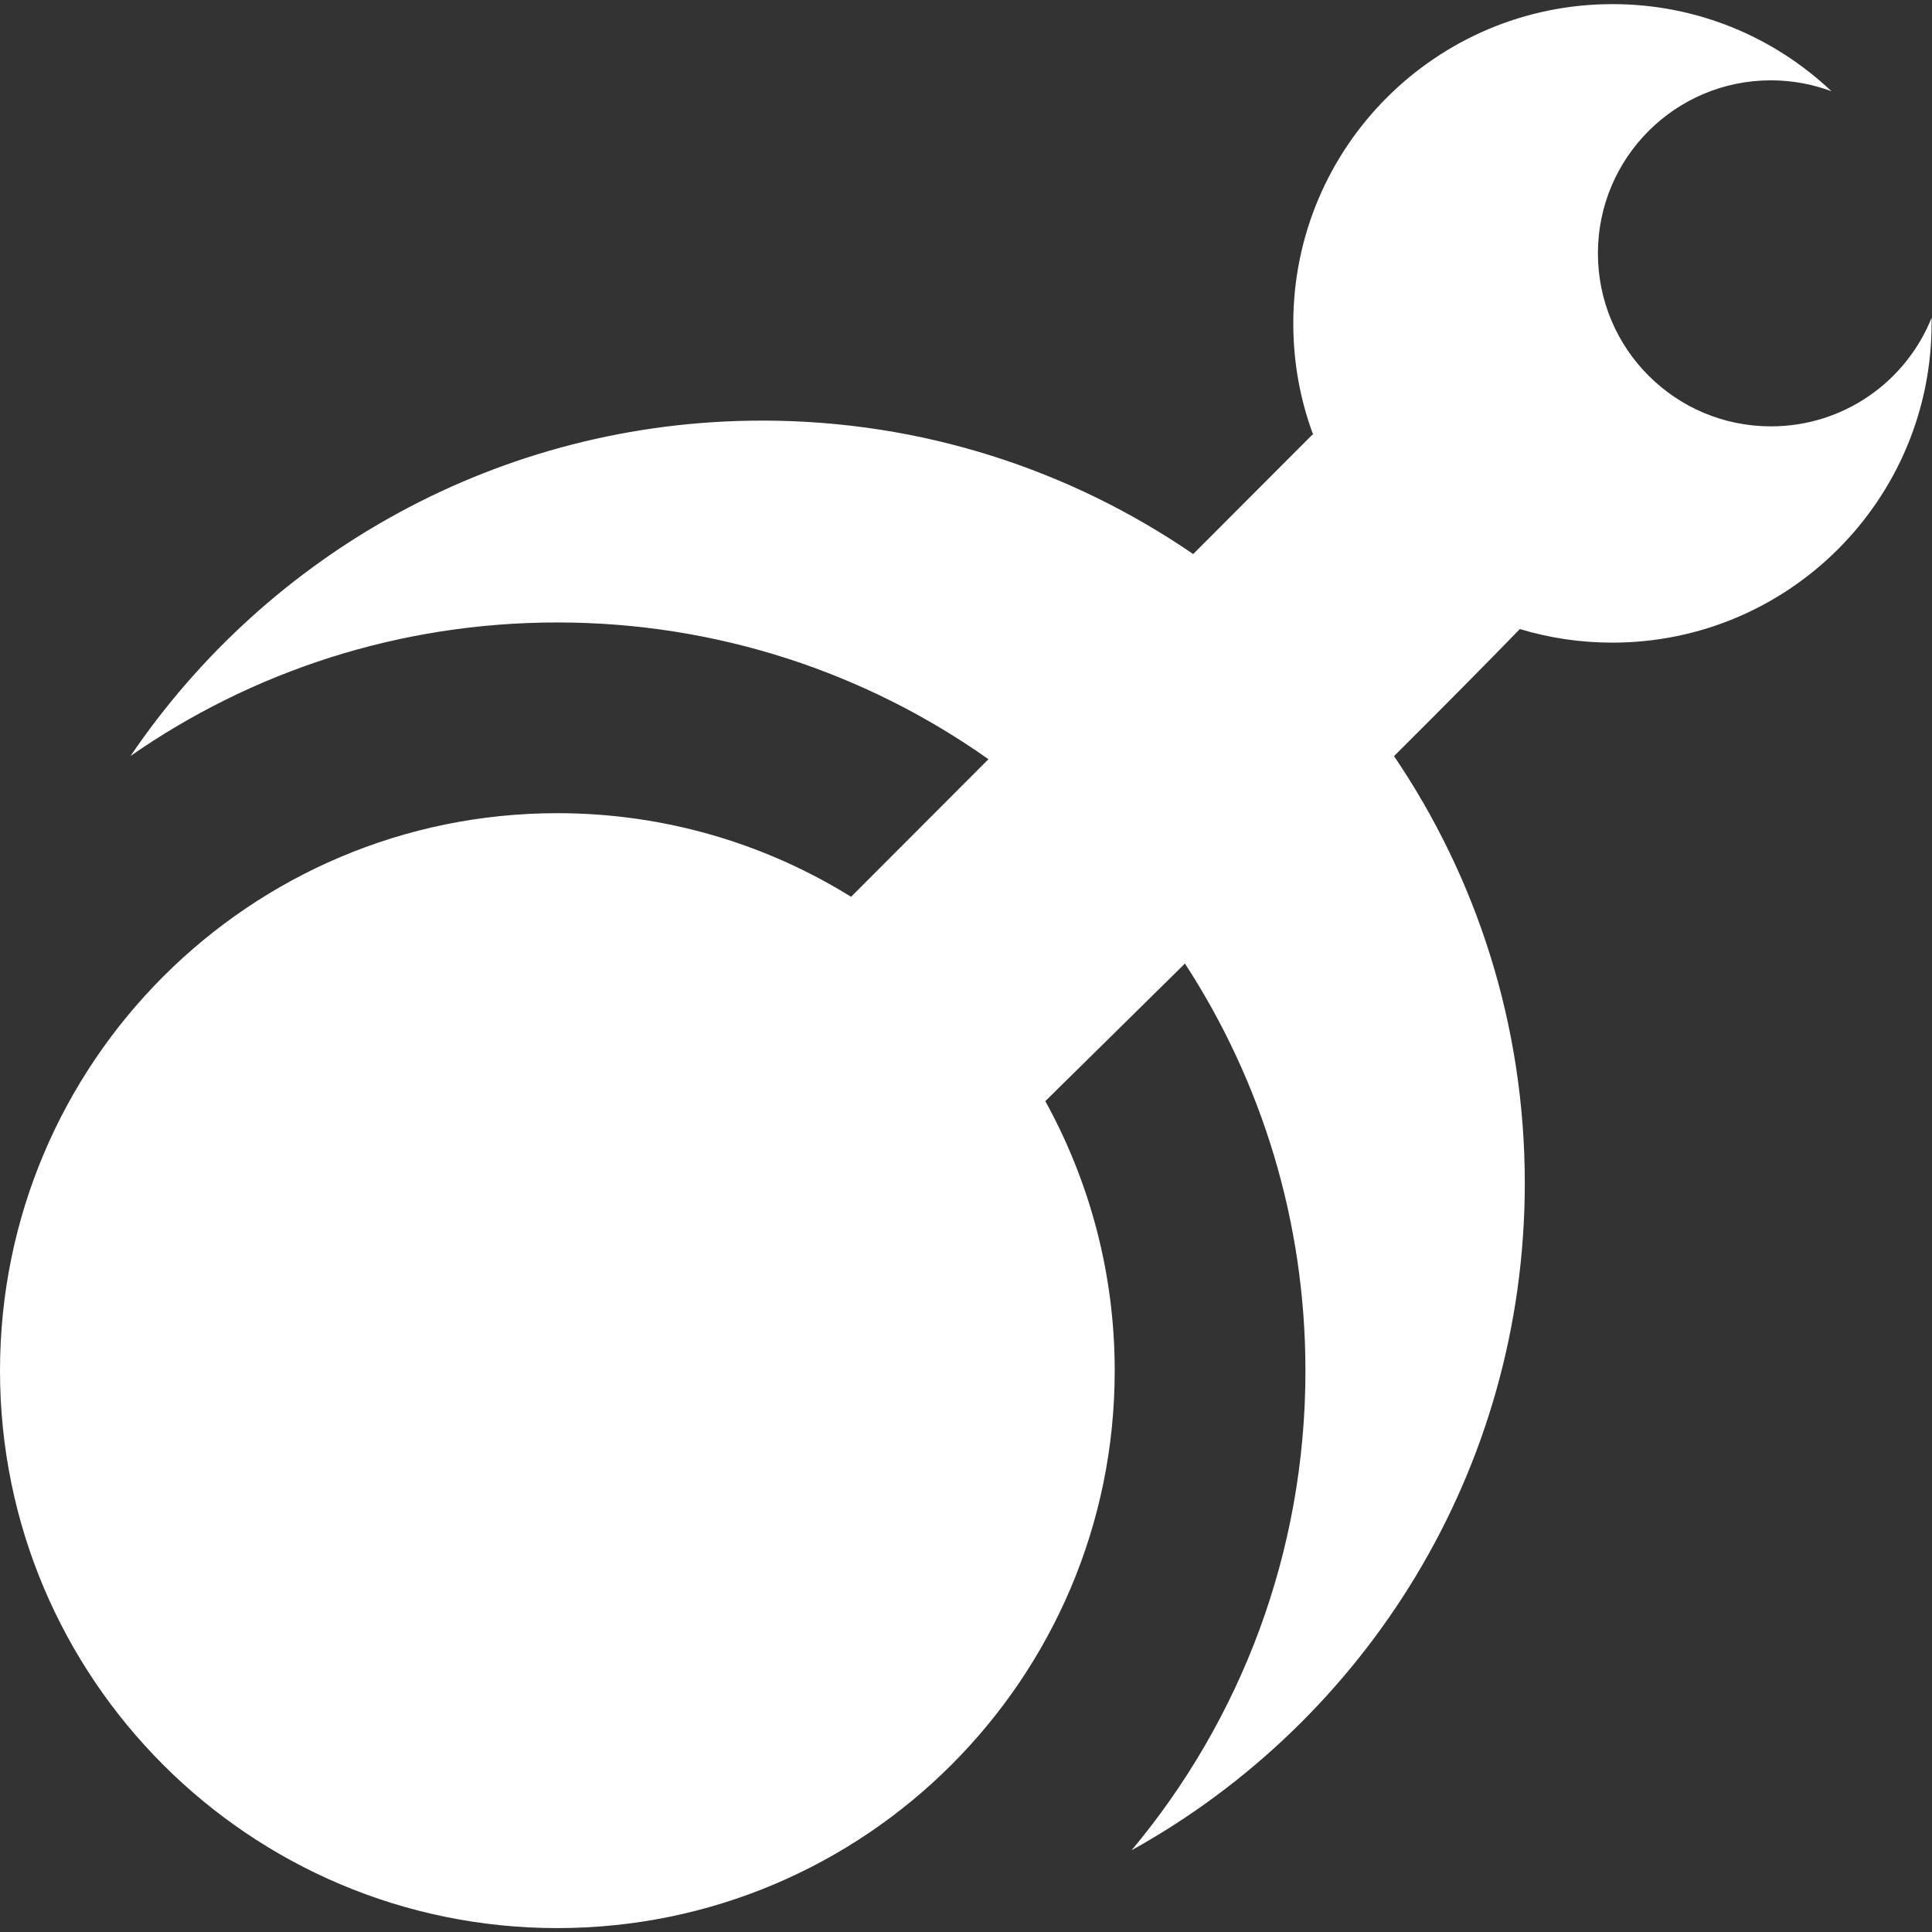 <!-- Generated by IcoMoon.io -->
<svg version="1.1" xmlns="http://www.w3.org/2000/svg" width="300" height="300" viewBox="0 0 1024 1024">
<rect x="0" y="0" width="1024" height="1024" fill="#333333" stroke="none"/>
<title></title>
<g id="icomoon-ignore">
</g>
<path fill="#FFF" d="M1023.782 168.447c-13.537 33.733-46.506 57.532-85.151 57.532-50.654 0-91.701-41.047-91.701-91.701s41.047-91.701 91.701-91.701c11.244 0 22.161 2.074 32.096 5.786-30.24-28.602-71.069-46.178-116.046-46.178-93.448 0-169.211 75.763-169.211 169.211 0 20.851 3.712 40.72 10.589 59.169-0.328-0.109-0.437-0.218-0.437-0.218l-63.209 63.318c-64.955-44.541-143.666-70.741-228.38-70.741-139.299 0-262.113 70.523-334.82 177.726 64.191-44.65 142.137-70.741 226.197-70.741 85.042 0 163.971 26.855 228.49 72.488l-72.815 72.925c-45.196-28.056-98.579-44.322-155.674-44.322-163.098 0-295.41 132.312-295.41 295.519s132.312 295.41 295.41 295.41 295.41-132.312 295.41-295.41c0-51.855-13.428-100.544-36.79-142.901v0c0 0 31.768-31.222 74.016-72.925 40.392 62.117 63.864 136.242 63.864 215.826 0 96.723-34.606 185.368-92.138 254.144 124.234-68.885 208.403-201.416 208.403-353.597 0-83.841-25.545-161.788-69.322-226.306 25.655-25.545 49.126-49.235 66.702-67.357 15.502 4.694 31.986 7.205 49.017 7.205 93.448 0 169.211-75.763 169.211-169.211 0.109-0.983 0-1.965 0-2.948z"></path>
</svg>
